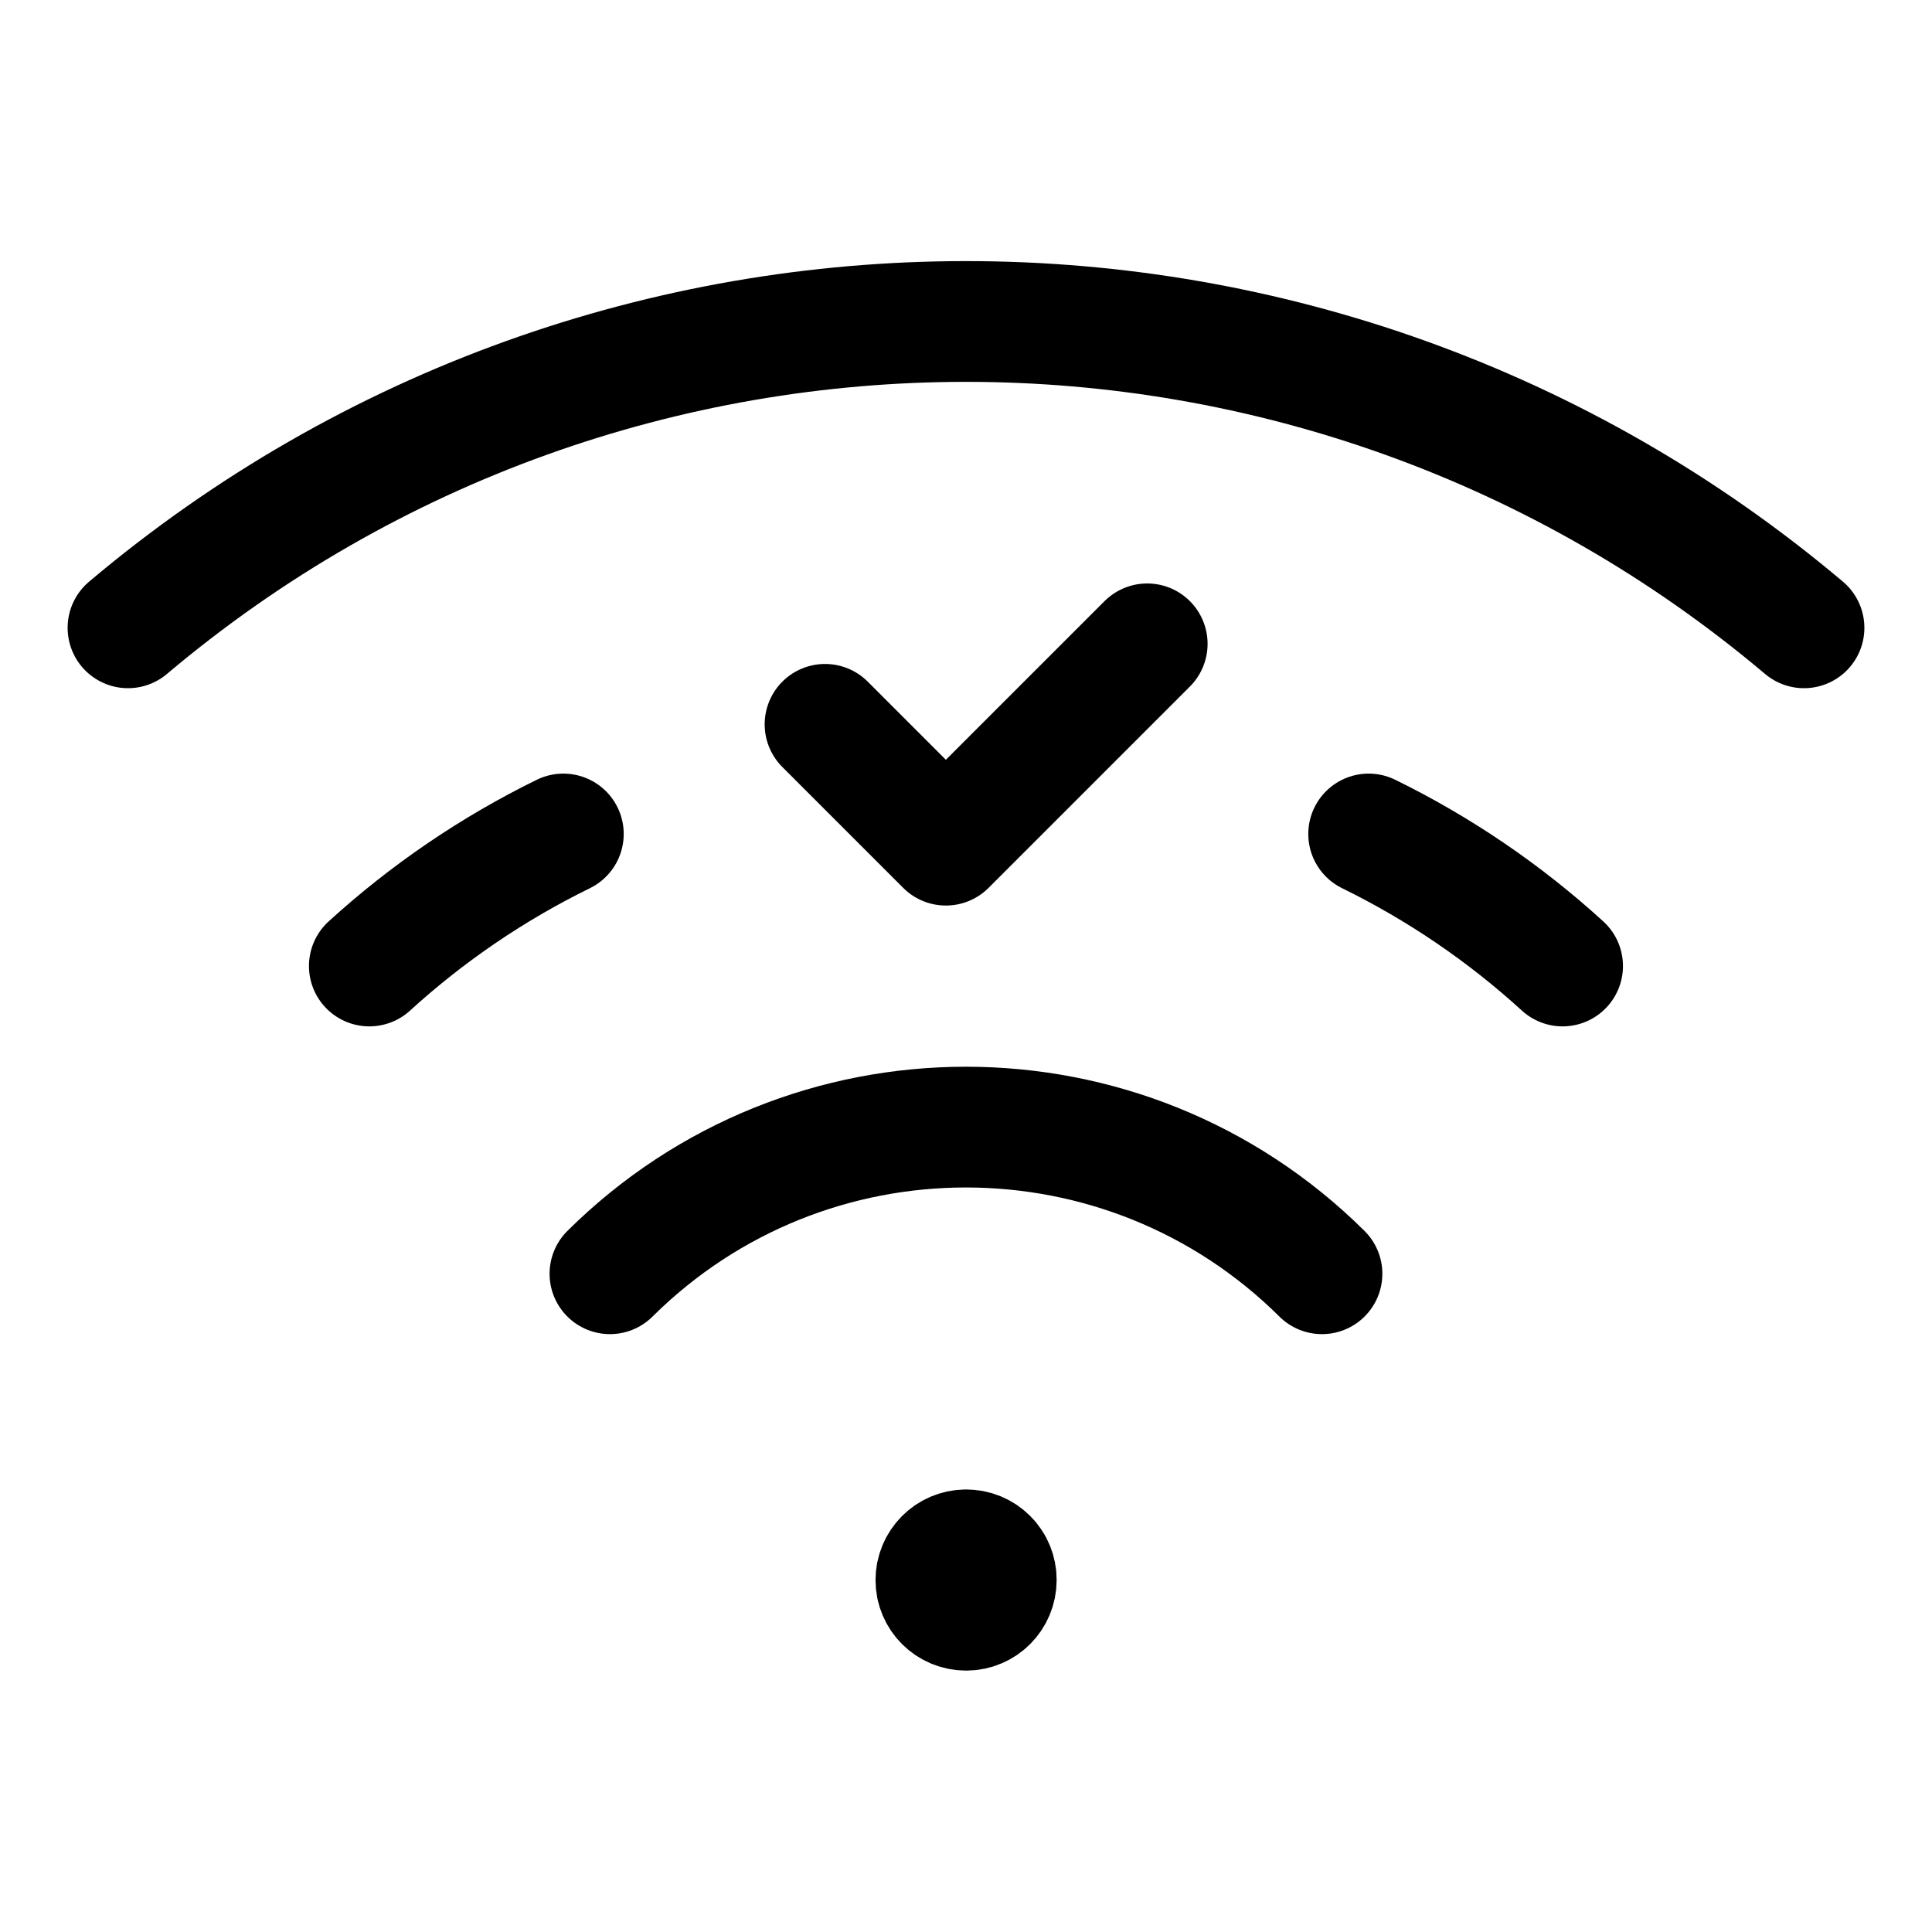 <svg width="24" height="24" viewBox="0 0 24 24"  stroke="currentColor" fill="none" xmlns="http://www.w3.org/2000/svg">
<path fill-rule="evenodd" clip-rule="evenodd" d="M12 19.253C11.793 19.253 11.626 19.422 11.626 19.629C11.626 19.836 11.794 20.003 12.002 20.003C12.209 20.003 12.376 19.835 12.376 19.628C12.377 19.528 12.338 19.432 12.267 19.362C12.196 19.291 12.1 19.252 12 19.253Z" />
<path d="M12 19.253C11.793 19.253 11.626 19.422 11.626 19.629C11.626 19.836 11.794 20.003 12.002 20.003C12.209 20.003 12.376 19.835 12.376 19.628C12.377 19.528 12.338 19.432 12.267 19.362C12.196 19.291 12.1 19.252 12 19.253" stroke-width="1.5" stroke-linecap="round" stroke-linejoin="round"/>
<path d="M1.59 7.799C7.603 2.725 16.398 2.725 22.41 7.799" stroke-width="1.5" stroke-linecap="round" stroke-linejoin="round"/>
<path d="M7.577 15.823C10.025 13.394 13.974 13.394 16.422 15.823" stroke-width="1.5" stroke-linecap="round" stroke-linejoin="round"/>
<path d="M19.411 12C18.69 11.342 17.879 10.79 17.002 10.36" stroke-width="1.5" stroke-linecap="round" stroke-linejoin="round"/>
<path d="M6.998 10.36C6.121 10.79 5.31 11.342 4.588 12" stroke-width="1.5" stroke-linecap="round" stroke-linejoin="round"/>
<path d="M14.251 7.998L11.75 10.499L10.249 8.998" stroke-width="1.5" stroke-linecap="round" stroke-linejoin="round"/>
</svg>
